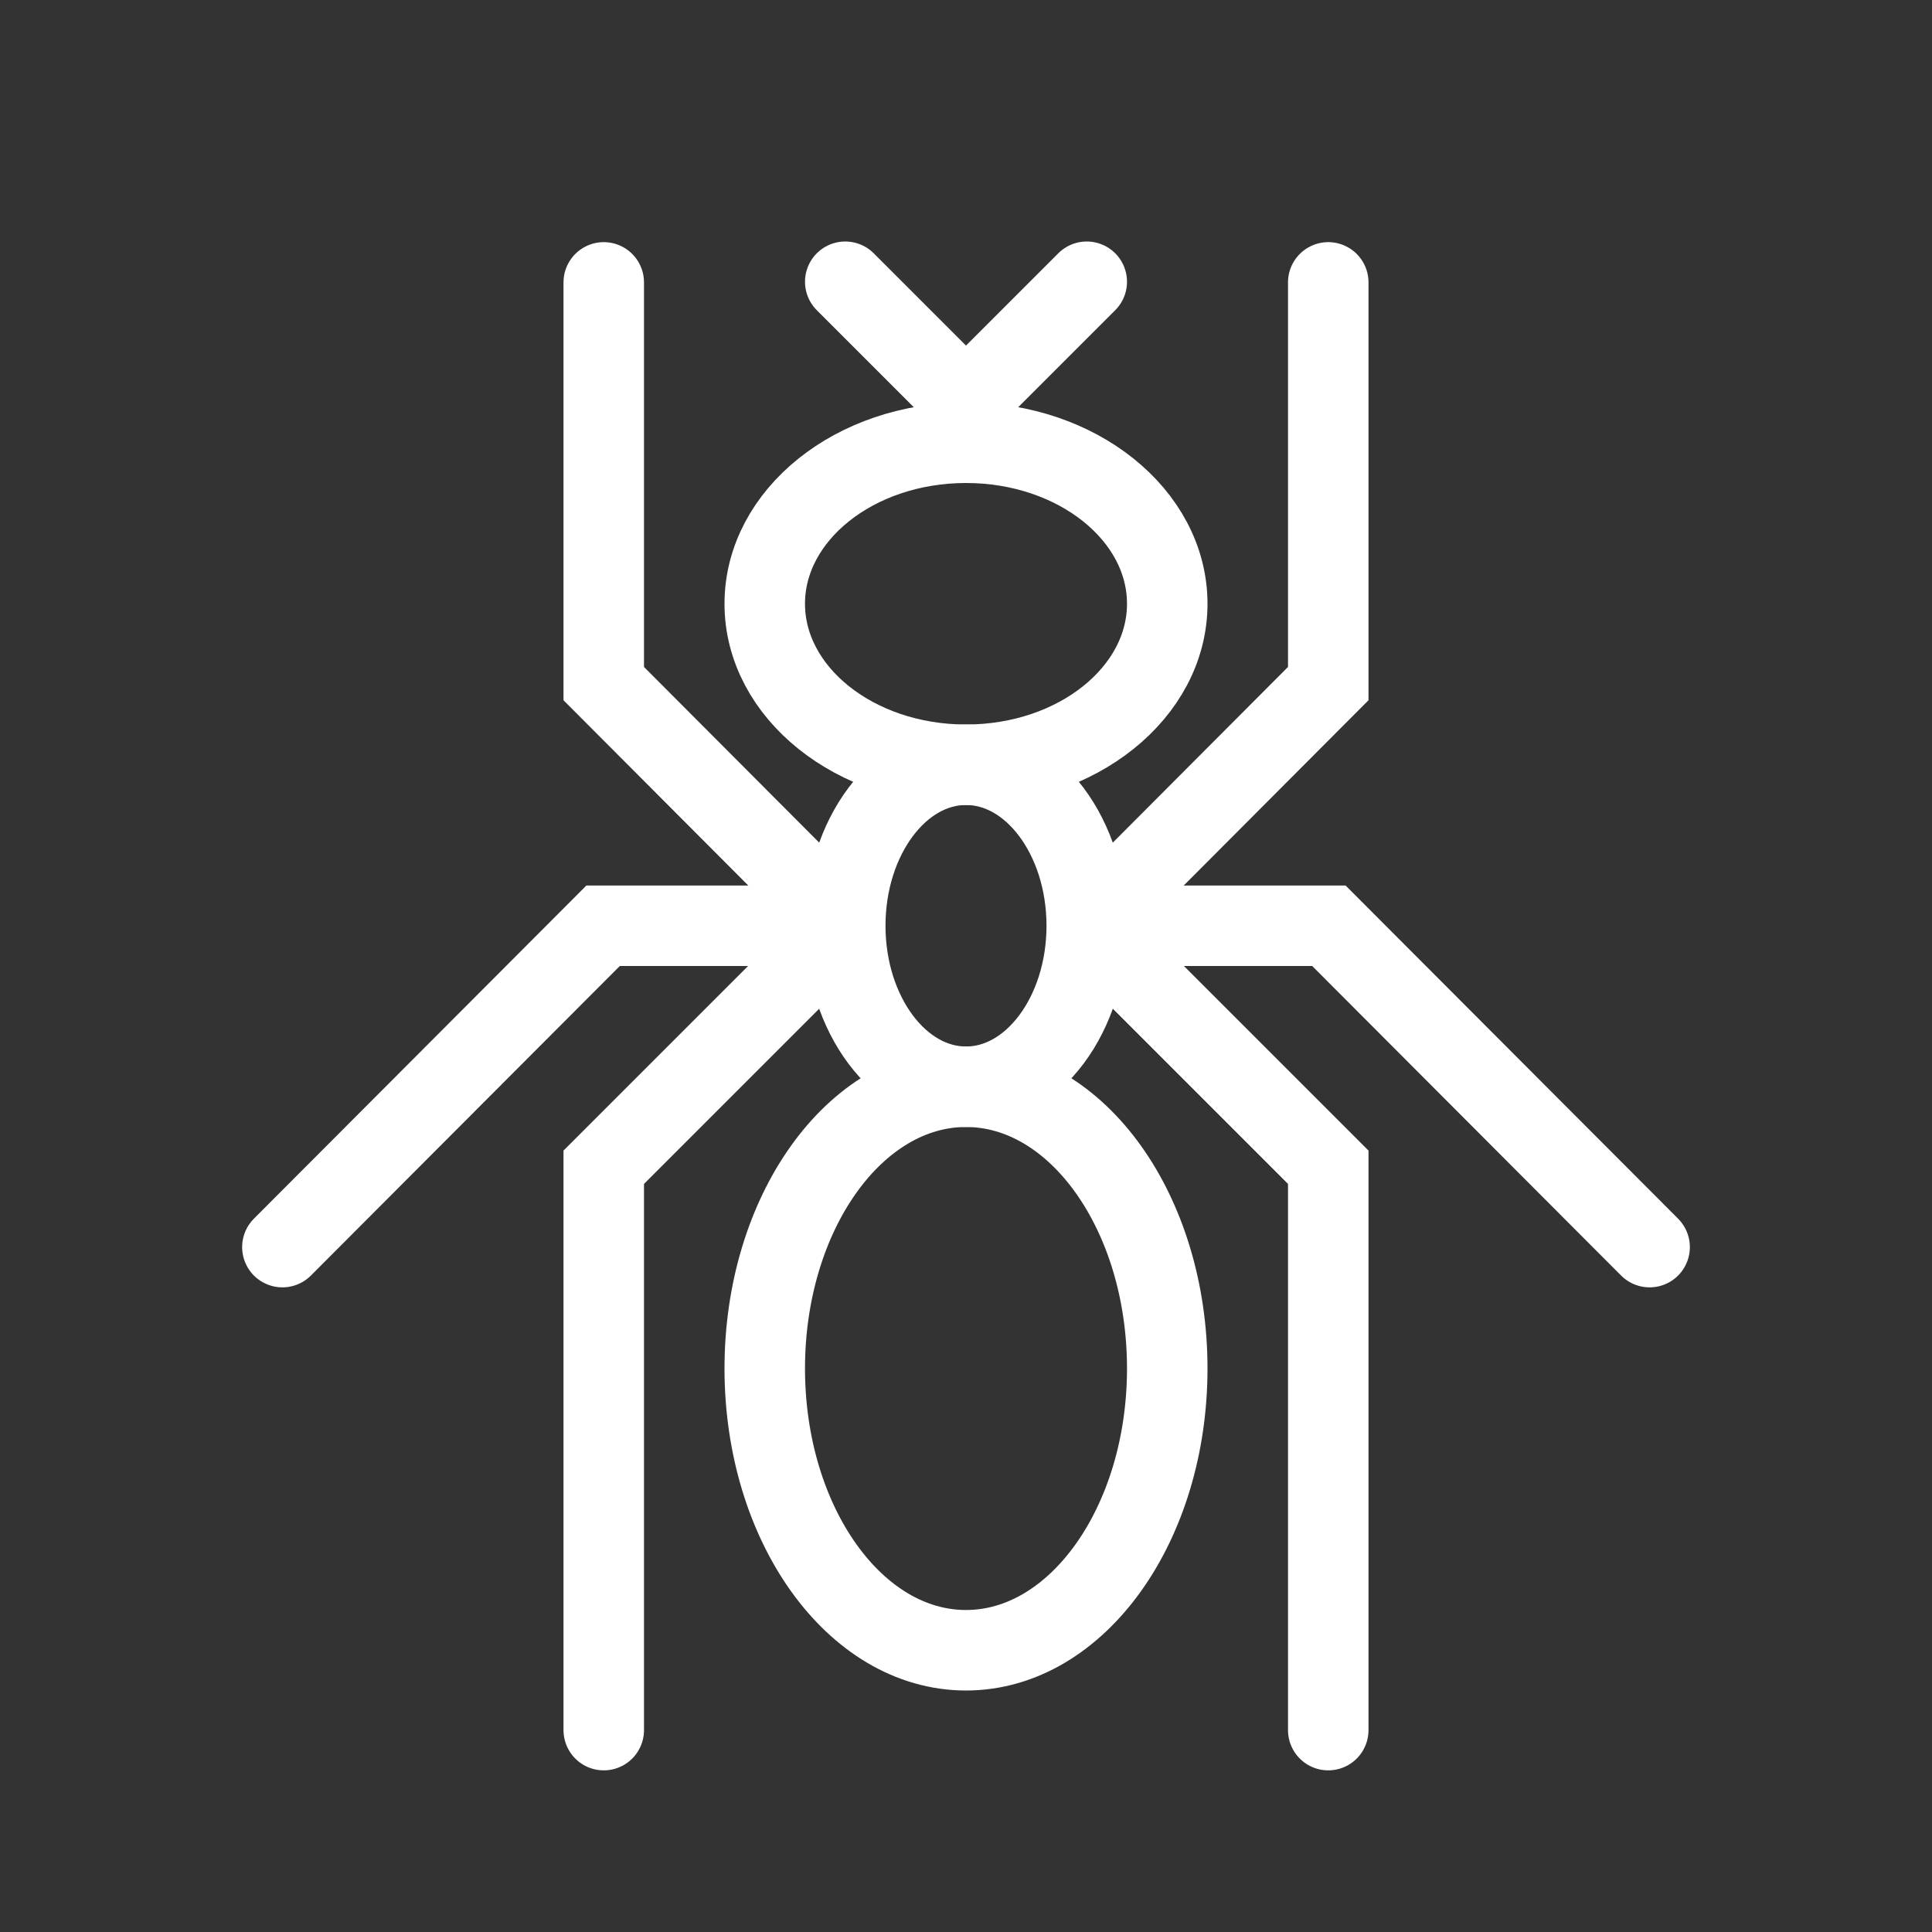 <?xml version="1.0" encoding="UTF-8"?>
<svg xmlns="http://www.w3.org/2000/svg" xmlns:xlink="http://www.w3.org/1999/xlink" width="12" height="12" viewBox="0 0 12 12">
<rect x="0" y="0" width="12" height="12" fill="#333333" stroke="none"/>
<path fill="none" stroke-width="2" stroke-linecap="round" stroke-linejoin="miter" stroke="rgb(100%, 100%, 100%)" stroke-opacity="1" stroke-miterlimit="4" d="M 20.984 23.016 L 15 29 L 15 42.984 " transform="matrix(0.25, 0, 0, 0.25, 0, 0)"/>
<path fill="none" stroke-width="2" stroke-linecap="round" stroke-linejoin="miter" stroke="rgb(100%, 100%, 100%)" stroke-opacity="1" stroke-miterlimit="4" d="M 20.984 22.984 L 15 16.984 L 15 7.016 " transform="matrix(0.25, 0, 0, 0.25, 0, 0)"/>
<path fill="none" stroke-width="2" stroke-linecap="round" stroke-linejoin="miter" stroke="rgb(100%, 100%, 100%)" stroke-opacity="1" stroke-miterlimit="4" d="M 20.984 23 L 14.984 23 L 7.016 30.984 " transform="matrix(0.25, 0, 0, 0.25, 0, 0)"/>
<path fill="none" stroke-width="2" stroke-linecap="round" stroke-linejoin="miter" stroke="rgb(100%, 100%, 100%)" stroke-opacity="1" stroke-miterlimit="4" d="M 27 23 C 27 25.203 25.656 27 24 27 C 22.344 27 21 25.203 21 23 C 21 20.797 22.344 19 24 19 C 25.656 19 27 20.797 27 23 Z M 27 23 " transform="matrix(0.25, 0, 0, 0.25, 0, 0)"/>
<path fill="none" stroke-width="2" stroke-linecap="round" stroke-linejoin="miter" stroke="rgb(100%, 100%, 100%)" stroke-opacity="1" stroke-miterlimit="4" d="M 29 34 C 29 37.859 26.766 41 24 41 C 21.234 41 19 37.859 19 34 C 19 30.141 21.234 27 24 27 C 26.766 27 29 30.141 29 34 Z M 29 34 " transform="matrix(0.25, 0, 0, 0.25, 0, 0)"/>
<path fill="none" stroke-width="2" stroke-linecap="round" stroke-linejoin="miter" stroke="rgb(100%, 100%, 100%)" stroke-opacity="1" stroke-miterlimit="4" d="M 29 15 C 29 17.203 26.766 19 24 19 C 21.234 19 19 17.203 19 15 C 19 12.797 21.234 11 24 11 C 26.766 11 29 12.797 29 15 Z M 29 15 " transform="matrix(0.25, 0, 0, 0.25, 0, 0)"/>
<path fill="none" stroke-width="2" stroke-linecap="round" stroke-linejoin="miter" stroke="rgb(100%, 100%, 100%)" stroke-opacity="1" stroke-miterlimit="4" d="M 27.016 23.016 L 33 29 L 33 42.984 " transform="matrix(0.25, 0, 0, 0.25, 0, 0)"/>
<path fill="none" stroke-width="2" stroke-linecap="round" stroke-linejoin="miter" stroke="rgb(100%, 100%, 100%)" stroke-opacity="1" stroke-miterlimit="4" d="M 27.016 22.984 L 33 16.984 L 33 7.016 " transform="matrix(0.25, 0, 0, 0.25, 0, 0)"/>
<path fill="none" stroke-width="2" stroke-linecap="round" stroke-linejoin="miter" stroke="rgb(100%, 100%, 100%)" stroke-opacity="1" stroke-miterlimit="4" d="M 27.016 23 L 33.016 23 L 40.984 30.984 " transform="matrix(0.25, 0, 0, 0.25, 0, 0)"/>
<path fill="none" stroke-width="2" stroke-linecap="round" stroke-linejoin="miter" stroke="rgb(100%, 100%, 100%)" stroke-opacity="1" stroke-miterlimit="4" d="M 27 7 L 24 10 L 21 7 " transform="matrix(0.25, 0, 0, 0.25, 0, 0)"/>
</svg>
